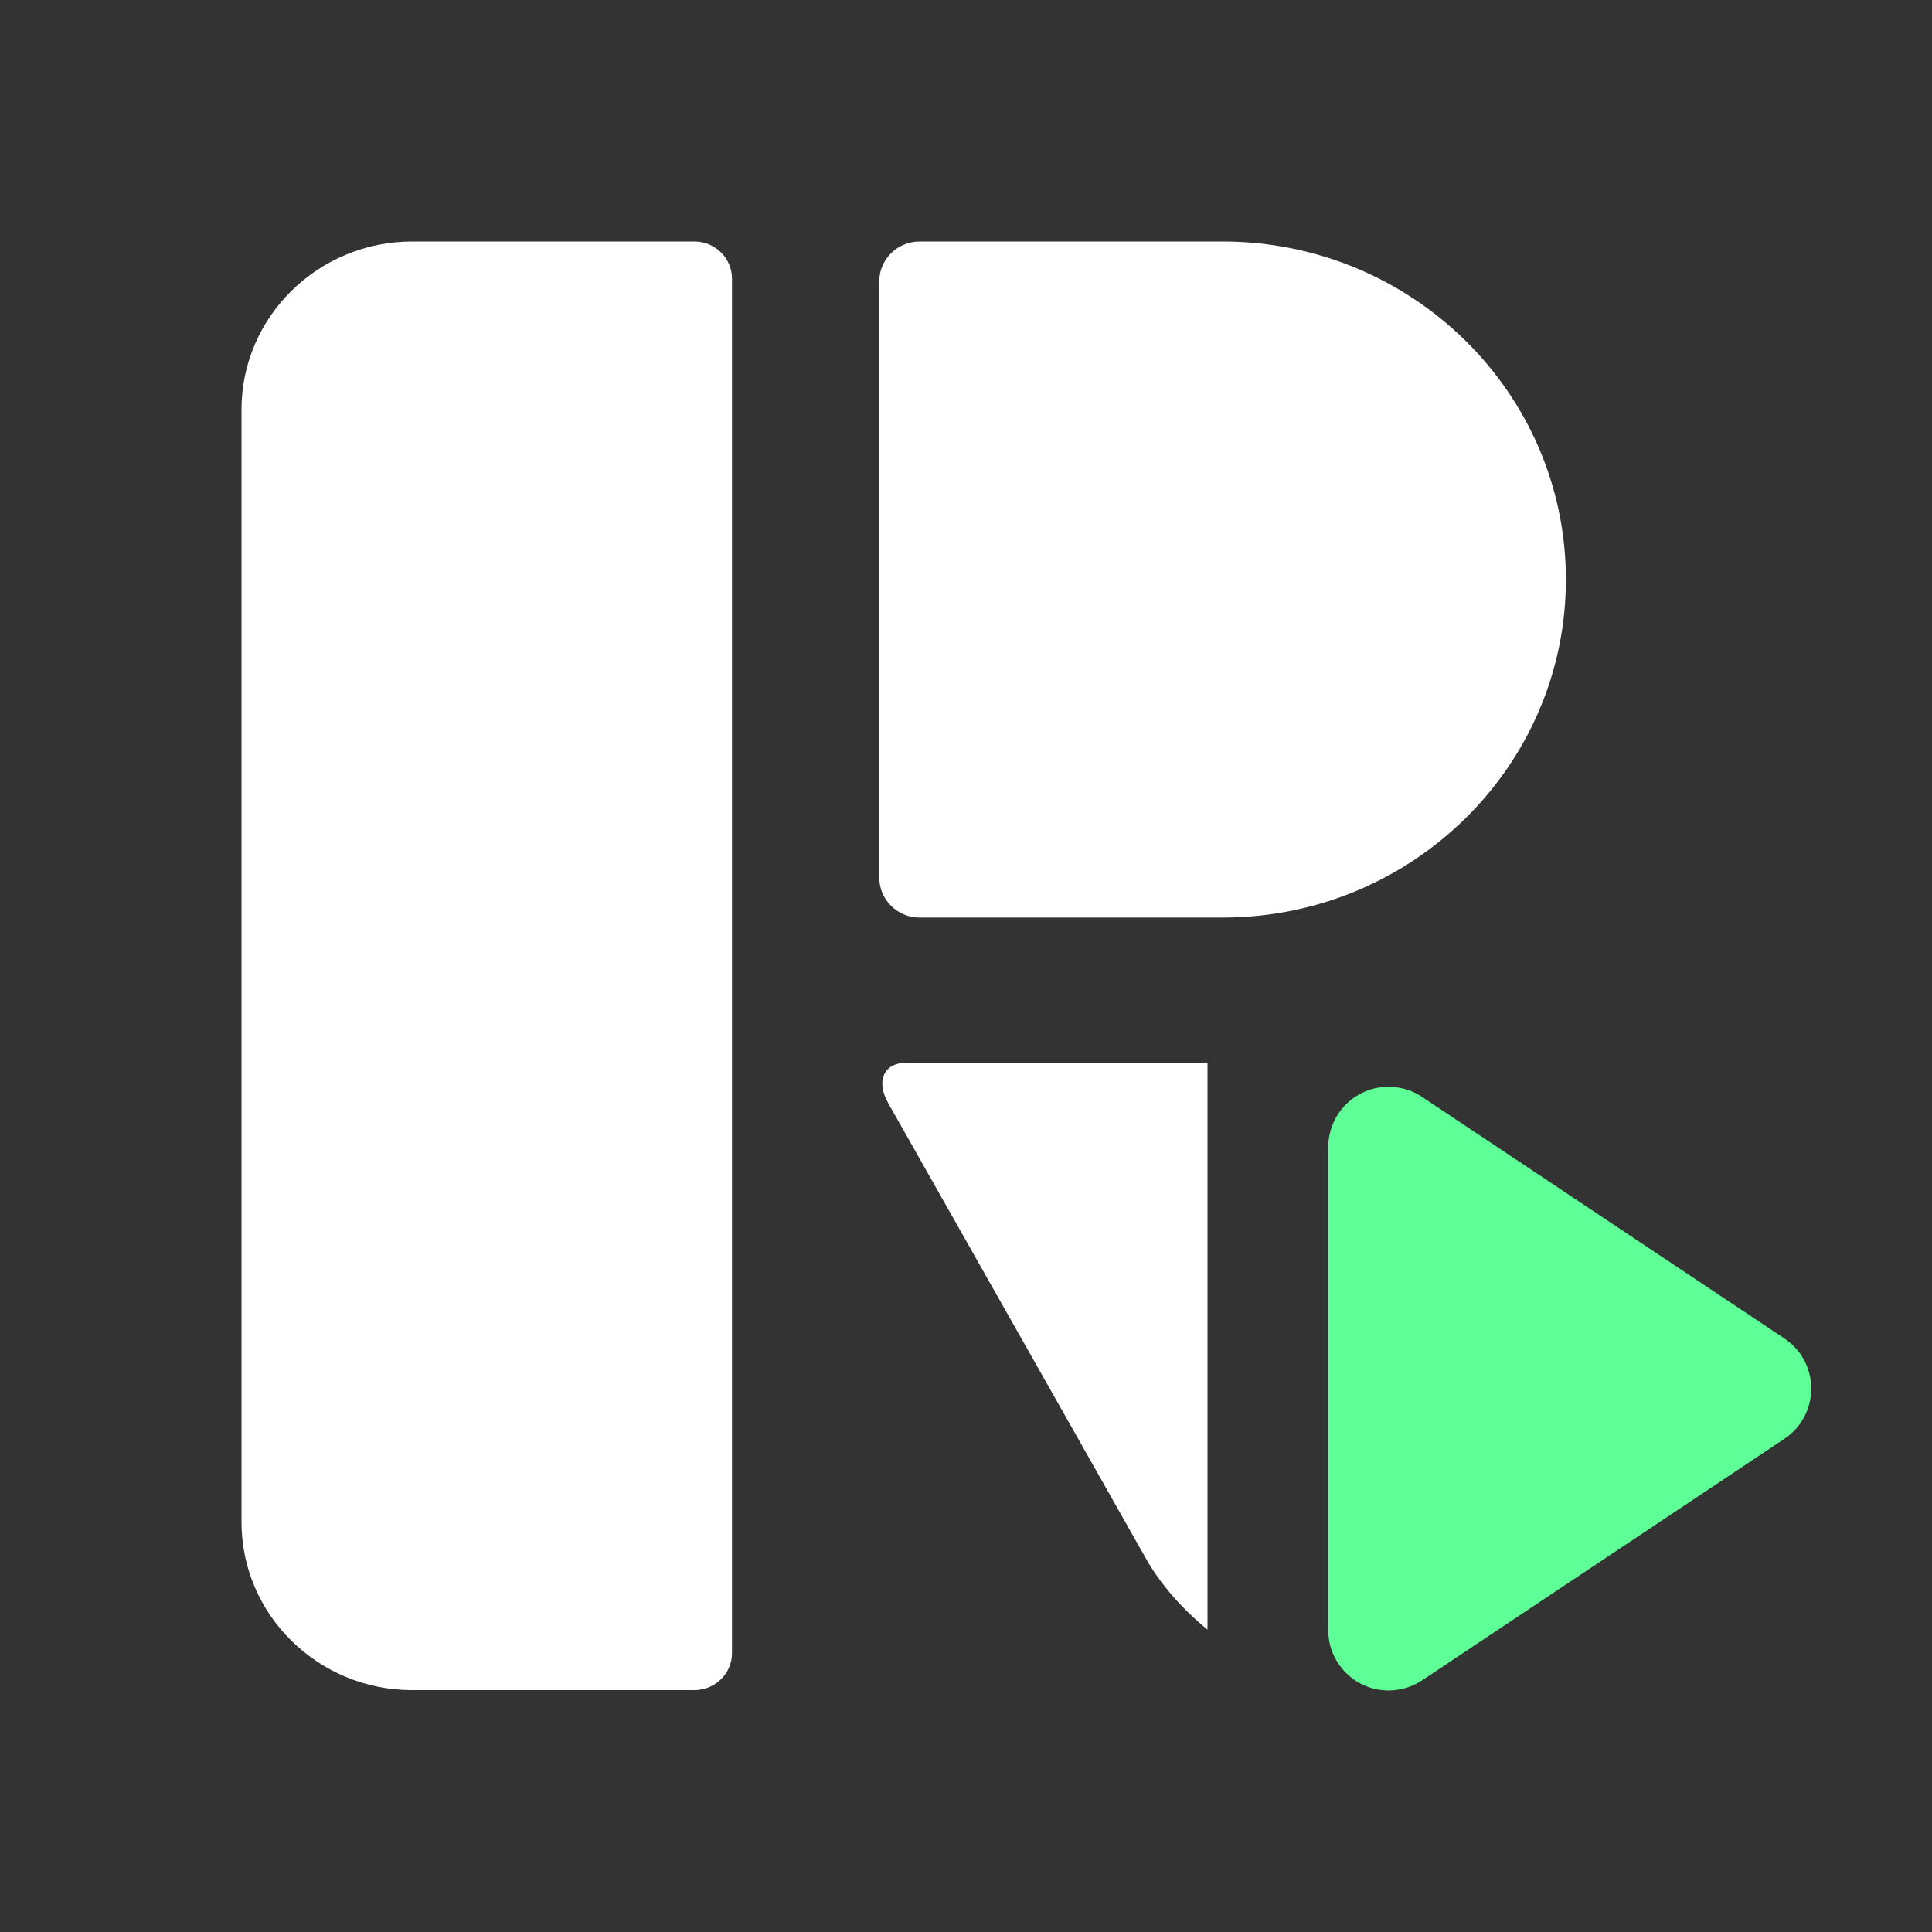 <svg width="16" height="16" viewBox="0 0 16 16" fill="none" xmlns="http://www.w3.org/2000/svg">
<rect x="0" y="0" width="16" height="16" fill="#333333" stroke="none"/>
<path d="M11 13.5C11 13.591 11.024 13.679 11.071 13.757C11.118 13.835 11.184 13.898 11.264 13.941C11.344 13.984 11.434 14.004 11.524 13.999C11.615 13.995 11.702 13.966 11.777 13.916L14.777 11.916C14.846 11.87 14.902 11.809 14.941 11.736C14.98 11.663 15 11.582 15 11.5C15 11.418 14.98 11.337 14.941 11.264C14.902 11.191 14.846 11.13 14.777 11.084L11.777 9.084C11.702 9.034 11.615 9.005 11.524 9.001C11.434 8.996 11.344 9.016 11.264 9.059C11.184 9.102 11.118 9.165 11.071 9.243C11.024 9.321 11 9.41 11 9.5V13.5Z" fill="#5EFF97"/>
<path d="M5.75 2C5.922 2 6.062 2.137 6.062 2.307V13.691C6.062 13.86 5.922 13.997 5.75 13.997H3.414C2.634 13.997 2 13.373 2 12.605V3.392C2 2.624 2.634 2 3.414 2H5.75Z" fill="white"/>
<path d="M10 8.801H7.508C7.319 8.801 7.251 8.952 7.357 9.138L9.488 12.903C9.611 13.122 9.791 13.325 10 13.496V8.801Z" fill="white"/>
<path d="M10.125 2C11.694 2 12.968 3.254 12.968 4.799C12.968 6.344 11.694 7.599 10.125 7.599H7.616C7.431 7.599 7.282 7.451 7.282 7.269V2.329C7.282 2.148 7.431 2 7.616 2H10.125Z" fill="white"/>
</svg>
